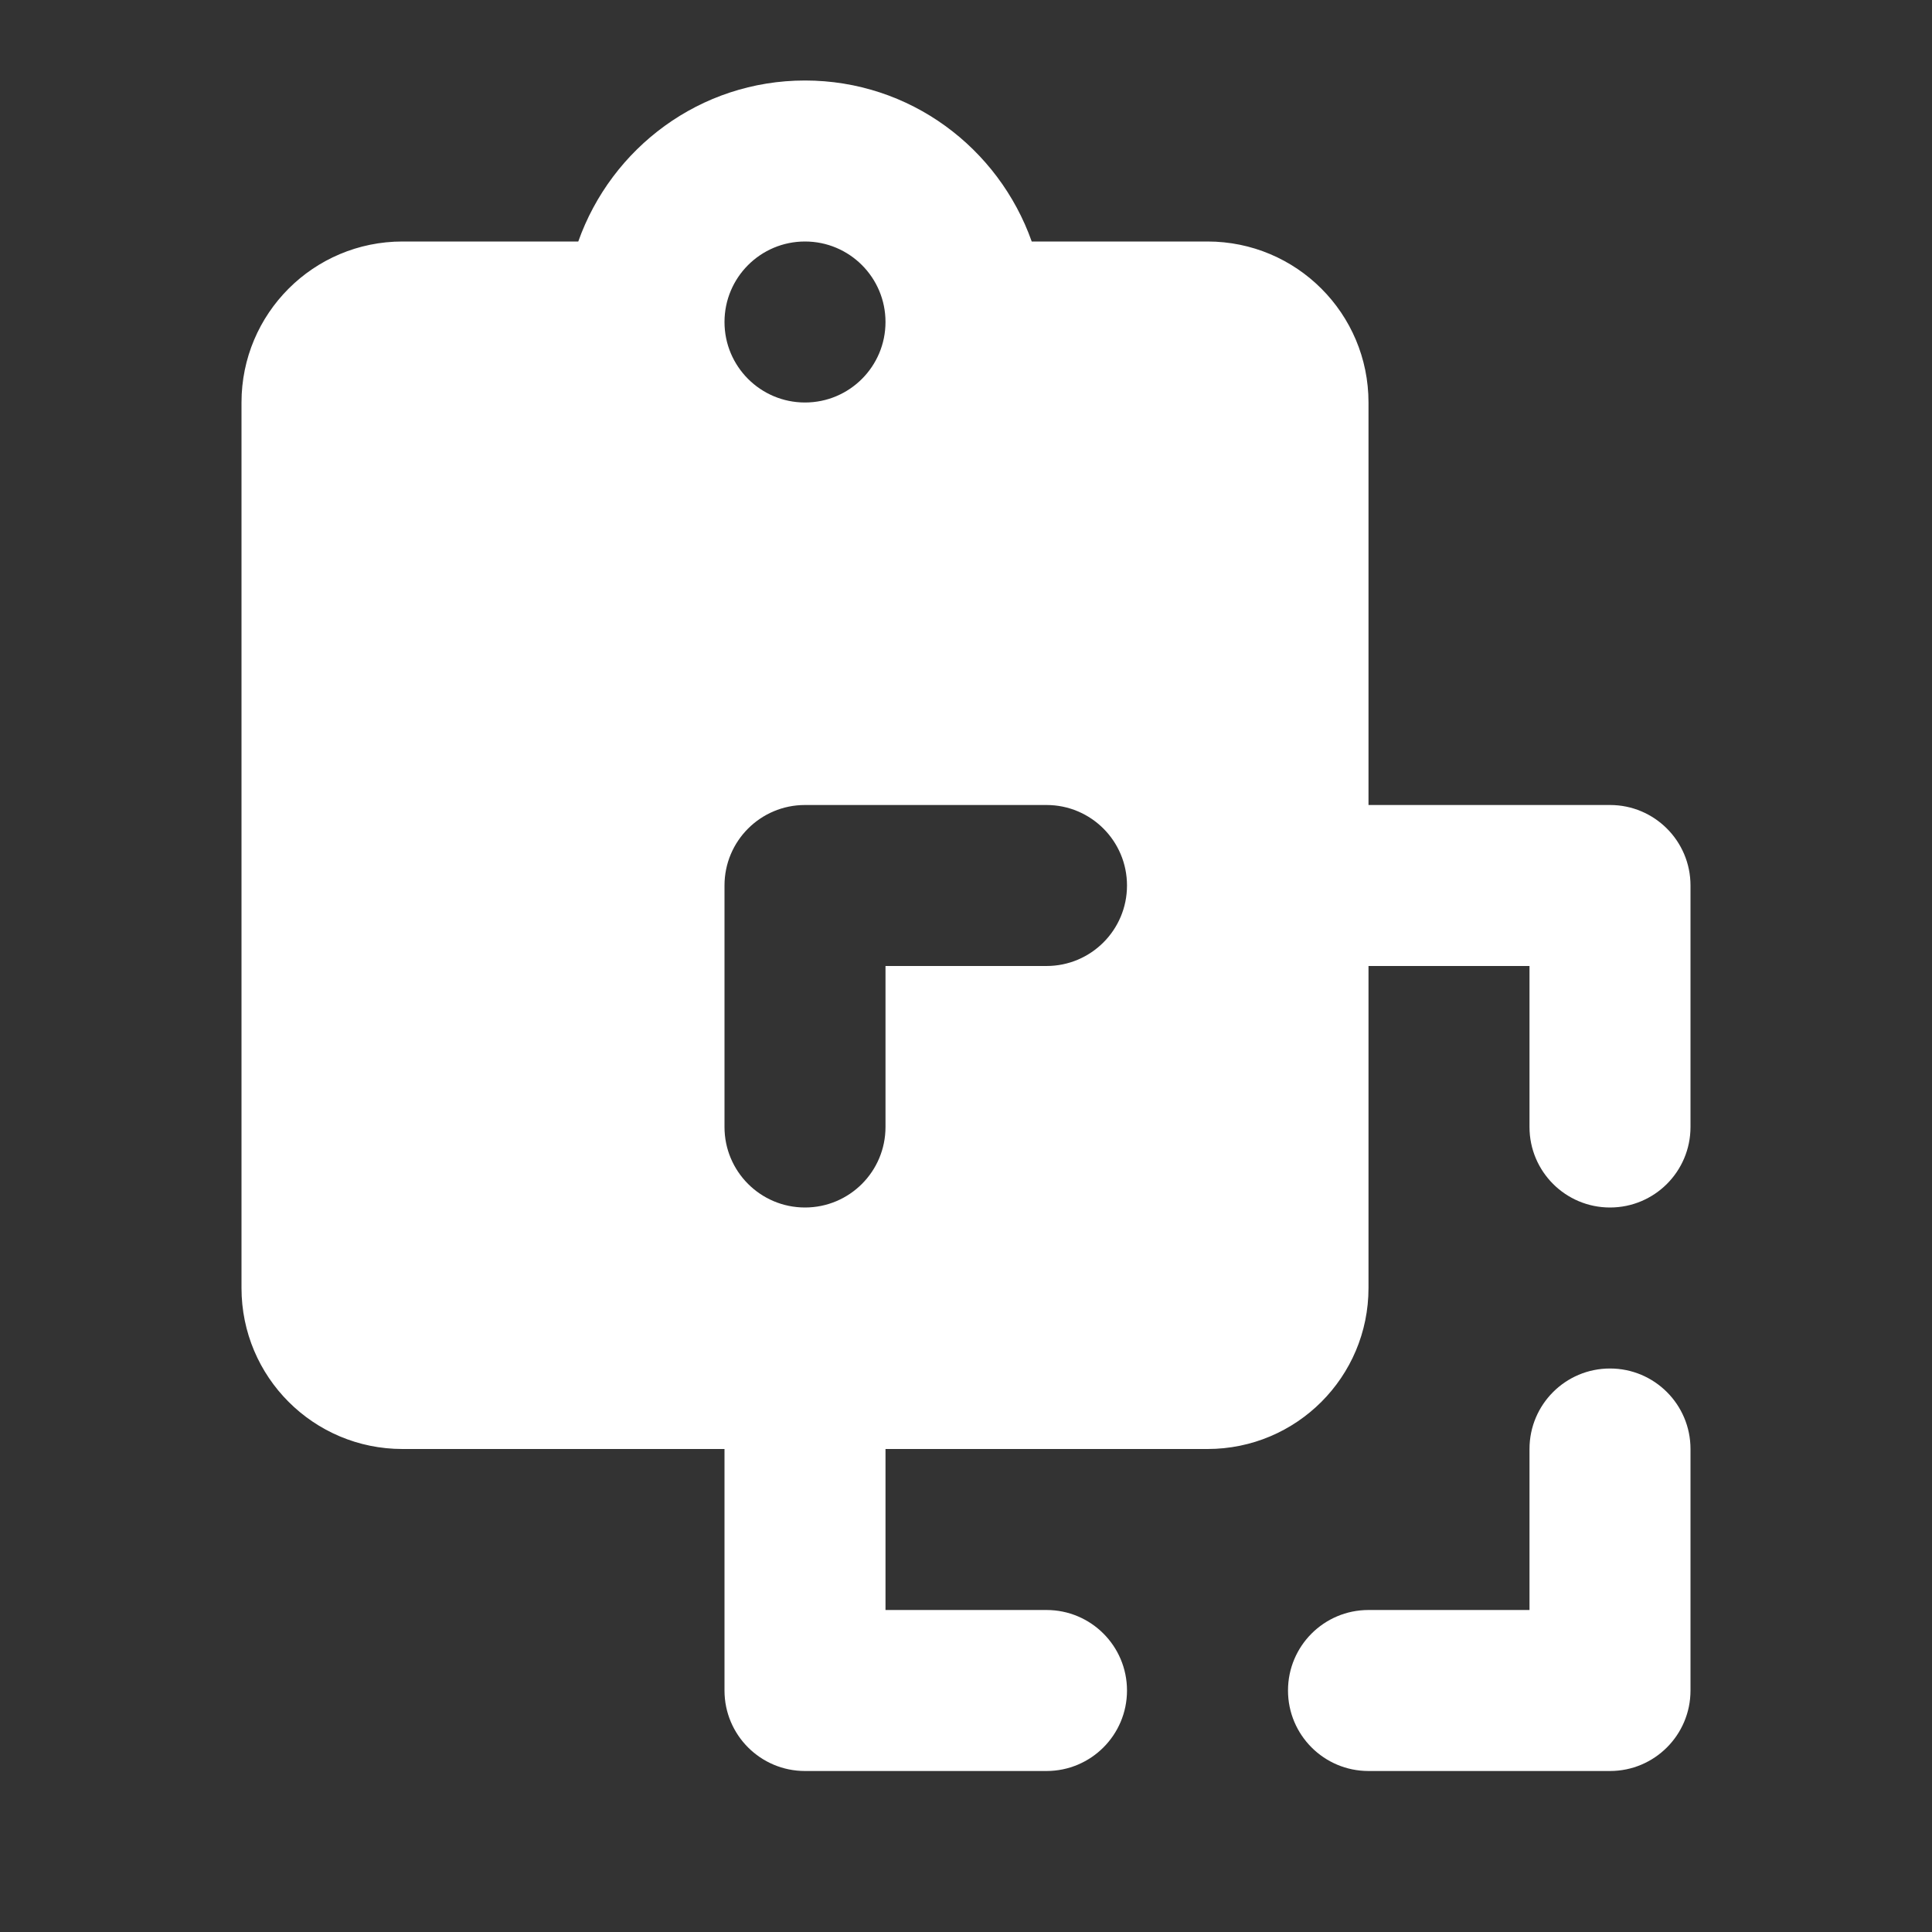 <?xml version="1.0" encoding="UTF-8"?>
<svg xmlns="http://www.w3.org/2000/svg" xmlns:xlink="http://www.w3.org/1999/xlink" viewBox="0 0 48 48" width="48px" height="48px">
<rect x="0" y="0" width="48" height="48" fill="#333333" stroke="none"/>
<g id="surface8798223">
<path style=" stroke:none;fill-rule:nonzero;fill:rgb(100%,100%,100%);fill-opacity:1;" d="M 20 2 C 17.391 2 15.191 3.676 14.367 6 L 10 6 C 7.789 6 6 7.789 6 10 L 6 32 C 6 34.211 7.789 36 10 36 L 18 36 L 18 42 C 18 43.105 18.895 44 20 44 L 26 44 C 27.105 44 28 43.105 28 42 C 28 40.895 27.105 40 26 40 L 22 40 L 22 36 L 30 36 C 32.211 36 34 34.211 34 32 L 34 24 L 38 24 L 38 28 C 38 29.105 38.895 30 40 30 C 41.105 30 42 29.105 42 28 L 42 22 C 42 20.895 41.105 20 40 20 L 34 20 L 34 10 C 34 7.789 32.211 6 30 6 L 25.633 6 C 24.809 3.676 22.609 2 20 2 Z M 20 6 C 21.105 6 22 6.895 22 8 C 22 9.105 21.105 10 20 10 C 18.895 10 18 9.105 18 8 C 18 6.895 18.895 6 20 6 Z M 20 20 L 26 20 C 27.105 20 28 20.895 28 22 C 28 23.105 27.105 24 26 24 L 22 24 L 22 28 C 22 29.105 21.105 30 20 30 C 18.895 30 18 29.105 18 28 L 18 22 C 18 20.895 18.895 20 20 20 Z M 40 34 C 38.895 34 38 34.895 38 36 L 38 40 L 34 40 C 32.895 40 32 40.895 32 42 C 32 43.105 32.895 44 34 44 L 40 44 C 41.105 44 42 43.105 42 42 L 42 36 C 42 34.895 41.105 34 40 34 Z M 40 34 "/>
</g>
</svg>
